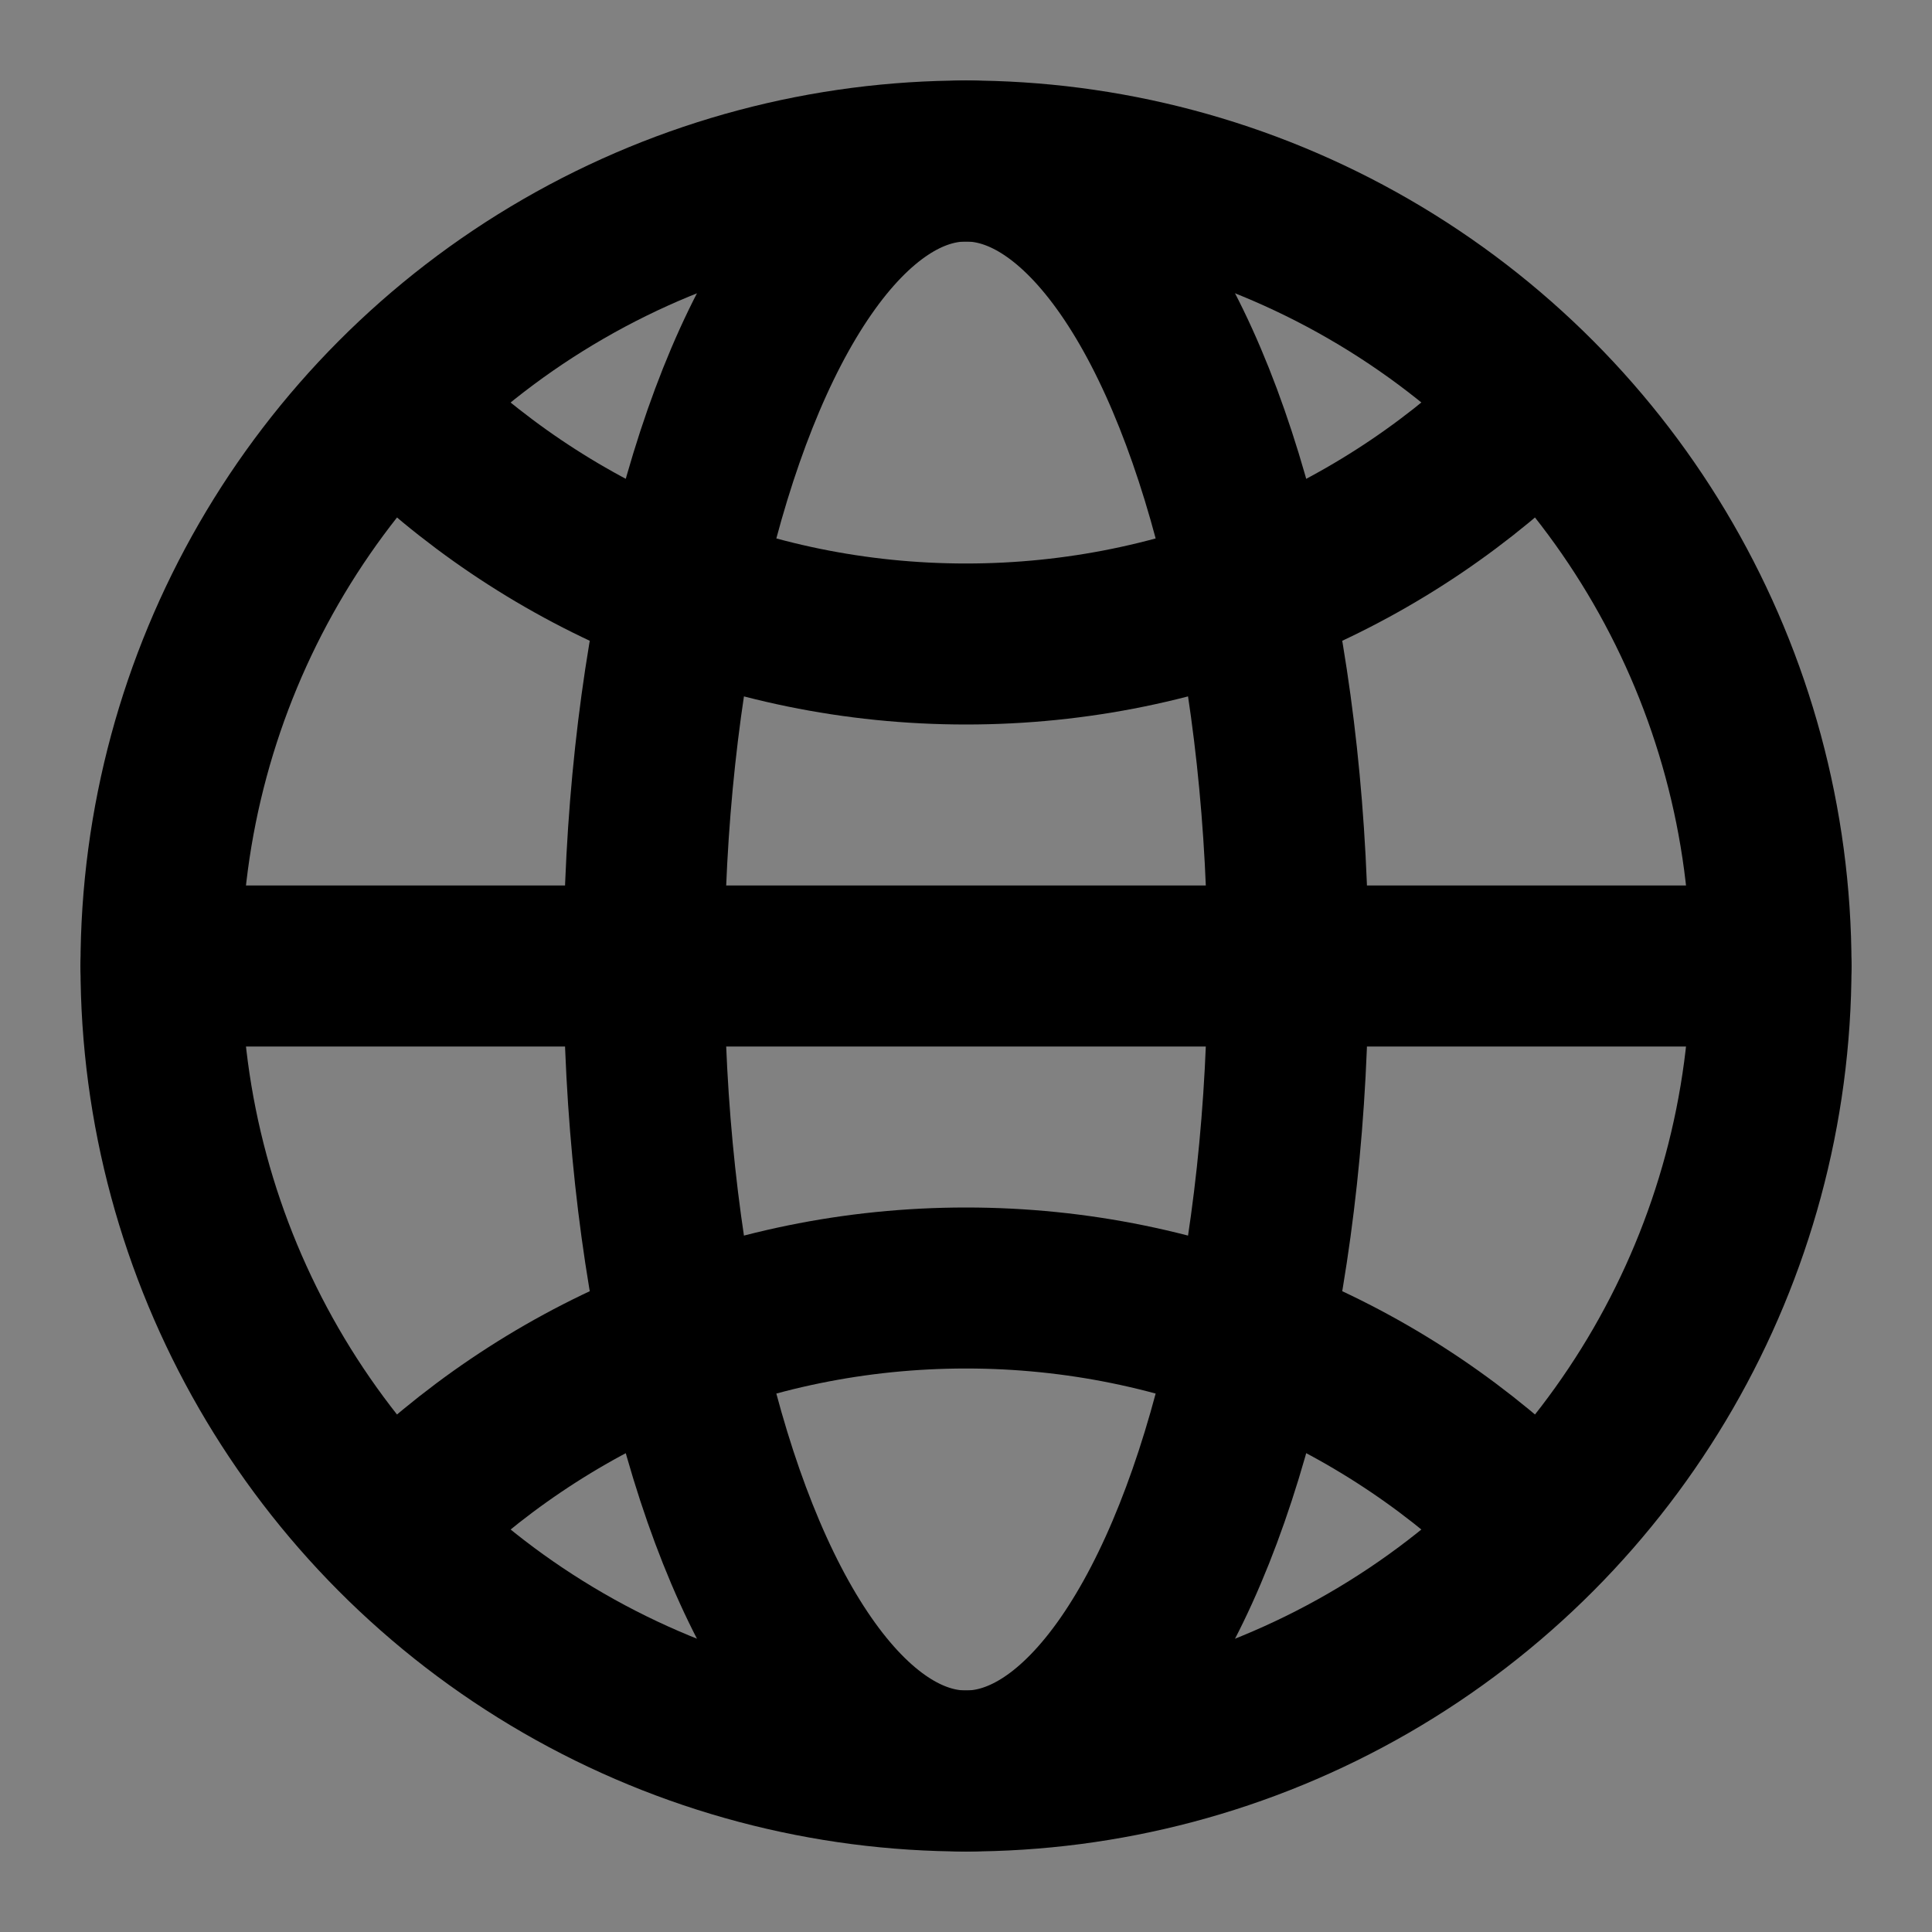<?xml version="1.0" encoding="UTF-8"?>
<svg width="48px" height="48px" viewBox="0 0 48 48" version="1.1" xmlns="http://www.w3.org/2000/svg" xmlns:xlink="http://www.w3.org/1999/xlink">
    <rect x="0" y="0" width="48" height="48" fill="#808080" stroke="none"/>
    <!-- Generator: Sketch 55.1 (78136) - https://sketchapp.com -->
    <title>earth</title>
    <desc>Created with Sketch.</desc>
    <g id="earth" stroke="none" stroke-width="1" fill="none" fill-rule="evenodd">
        <g id="编组">
            <rect id="矩形" fill-opacity="0.01" fill="#FFFFFF" x="0" y="0" width="48" height="48"></rect>
            <g id="Group" transform="translate(4, 4)" stroke="#000000" stroke-linecap="round" stroke-linejoin="round" stroke-width="4">
                <circle id="Oval" cx="20" cy="20" r="20"></circle>
                <path d="M0,20 L40,20" id="Line-2"></path>
                <ellipse id="Oval" cx="20" cy="20" rx="8" ry="20"></ellipse>
                <path d="M5.858,6.142 C9.477,9.761 14.477,12 20,12 L20,12 C25.523,12 30.523,9.761 34.142,6.142" id="Path"></path>
                <path d="M34.142,33.858 C30.523,30.239 25.523,28 20,28 C14.477,28 9.477,30.239 5.858,33.858" id="Path"></path>
            </g>
        </g>
    </g>
</svg>